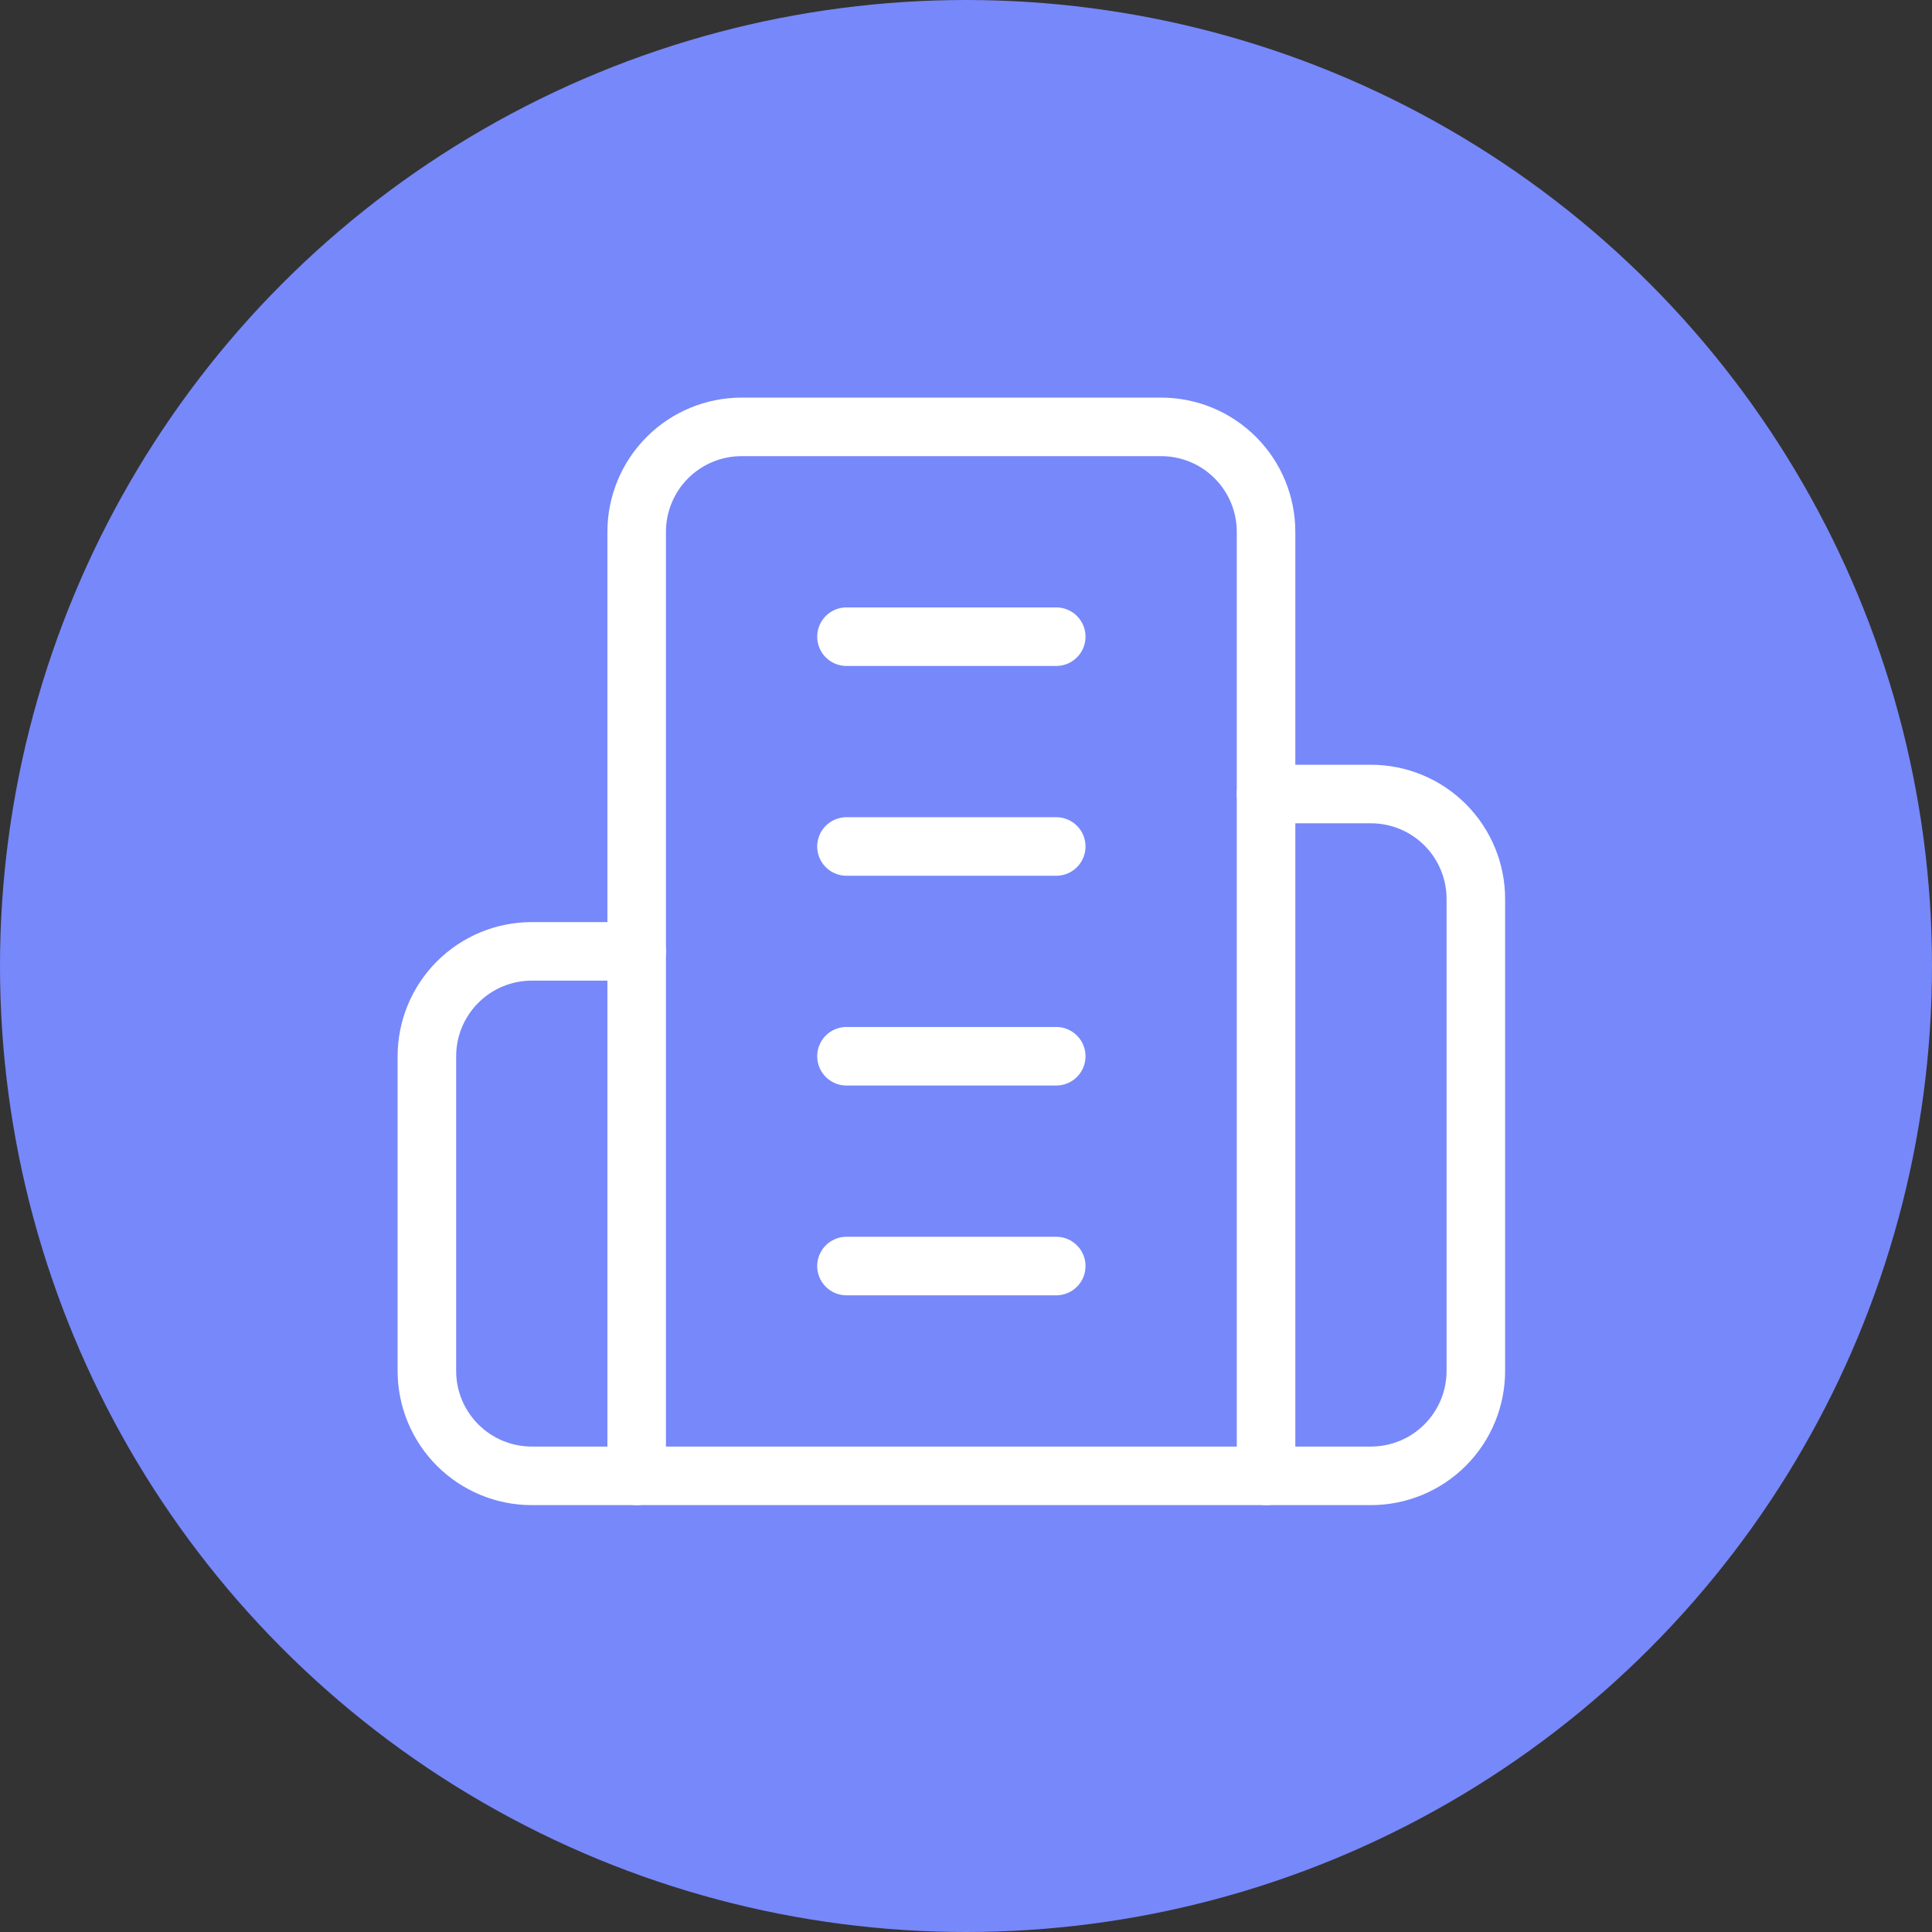 <svg width="66" height="66" viewBox="0 0 66 66" fill="none" xmlns="http://www.w3.org/2000/svg">
<rect x="0" y="0" width="66" height="66" fill="#333333" stroke="none"/>
<circle cx="33" cy="33" r="33" fill="#7788FA"/>
<path d="M21.75 50.417V18.167C21.75 17.216 22.128 16.305 22.799 15.633C23.471 14.961 24.383 14.583 25.333 14.583H39.667C40.617 14.583 41.529 14.961 42.2 15.633C42.873 16.305 43.25 17.216 43.25 18.167V50.417H21.75Z" stroke="white" stroke-width="2" stroke-linecap="round" stroke-linejoin="round"/>
<path d="M21.75 32.5H18.167C17.216 32.5 16.305 32.877 15.633 33.55C14.961 34.221 14.583 35.133 14.583 36.083V46.833C14.583 47.784 14.961 48.695 15.633 49.367C16.305 50.039 17.216 50.417 18.167 50.417H21.75" stroke="white" stroke-width="2" stroke-linecap="round" stroke-linejoin="round"/>
<path d="M43.25 27.125H46.833C47.784 27.125 48.695 27.503 49.367 28.174C50.039 28.846 50.417 29.758 50.417 30.708V46.833C50.417 47.784 50.039 48.695 49.367 49.367C48.695 50.039 47.784 50.417 46.833 50.417H43.25" stroke="white" stroke-width="2" stroke-linecap="round" stroke-linejoin="round"/>
<path d="M28.917 21.75H36.083" stroke="white" stroke-width="2" stroke-linecap="round" stroke-linejoin="round"/>
<path d="M28.917 28.917H36.083" stroke="white" stroke-width="2" stroke-linecap="round" stroke-linejoin="round"/>
<path d="M28.917 36.083H36.083" stroke="white" stroke-width="2" stroke-linecap="round" stroke-linejoin="round"/>
<path d="M28.917 43.25H36.083" stroke="white" stroke-width="2" stroke-linecap="round" stroke-linejoin="round"/>
</svg>
